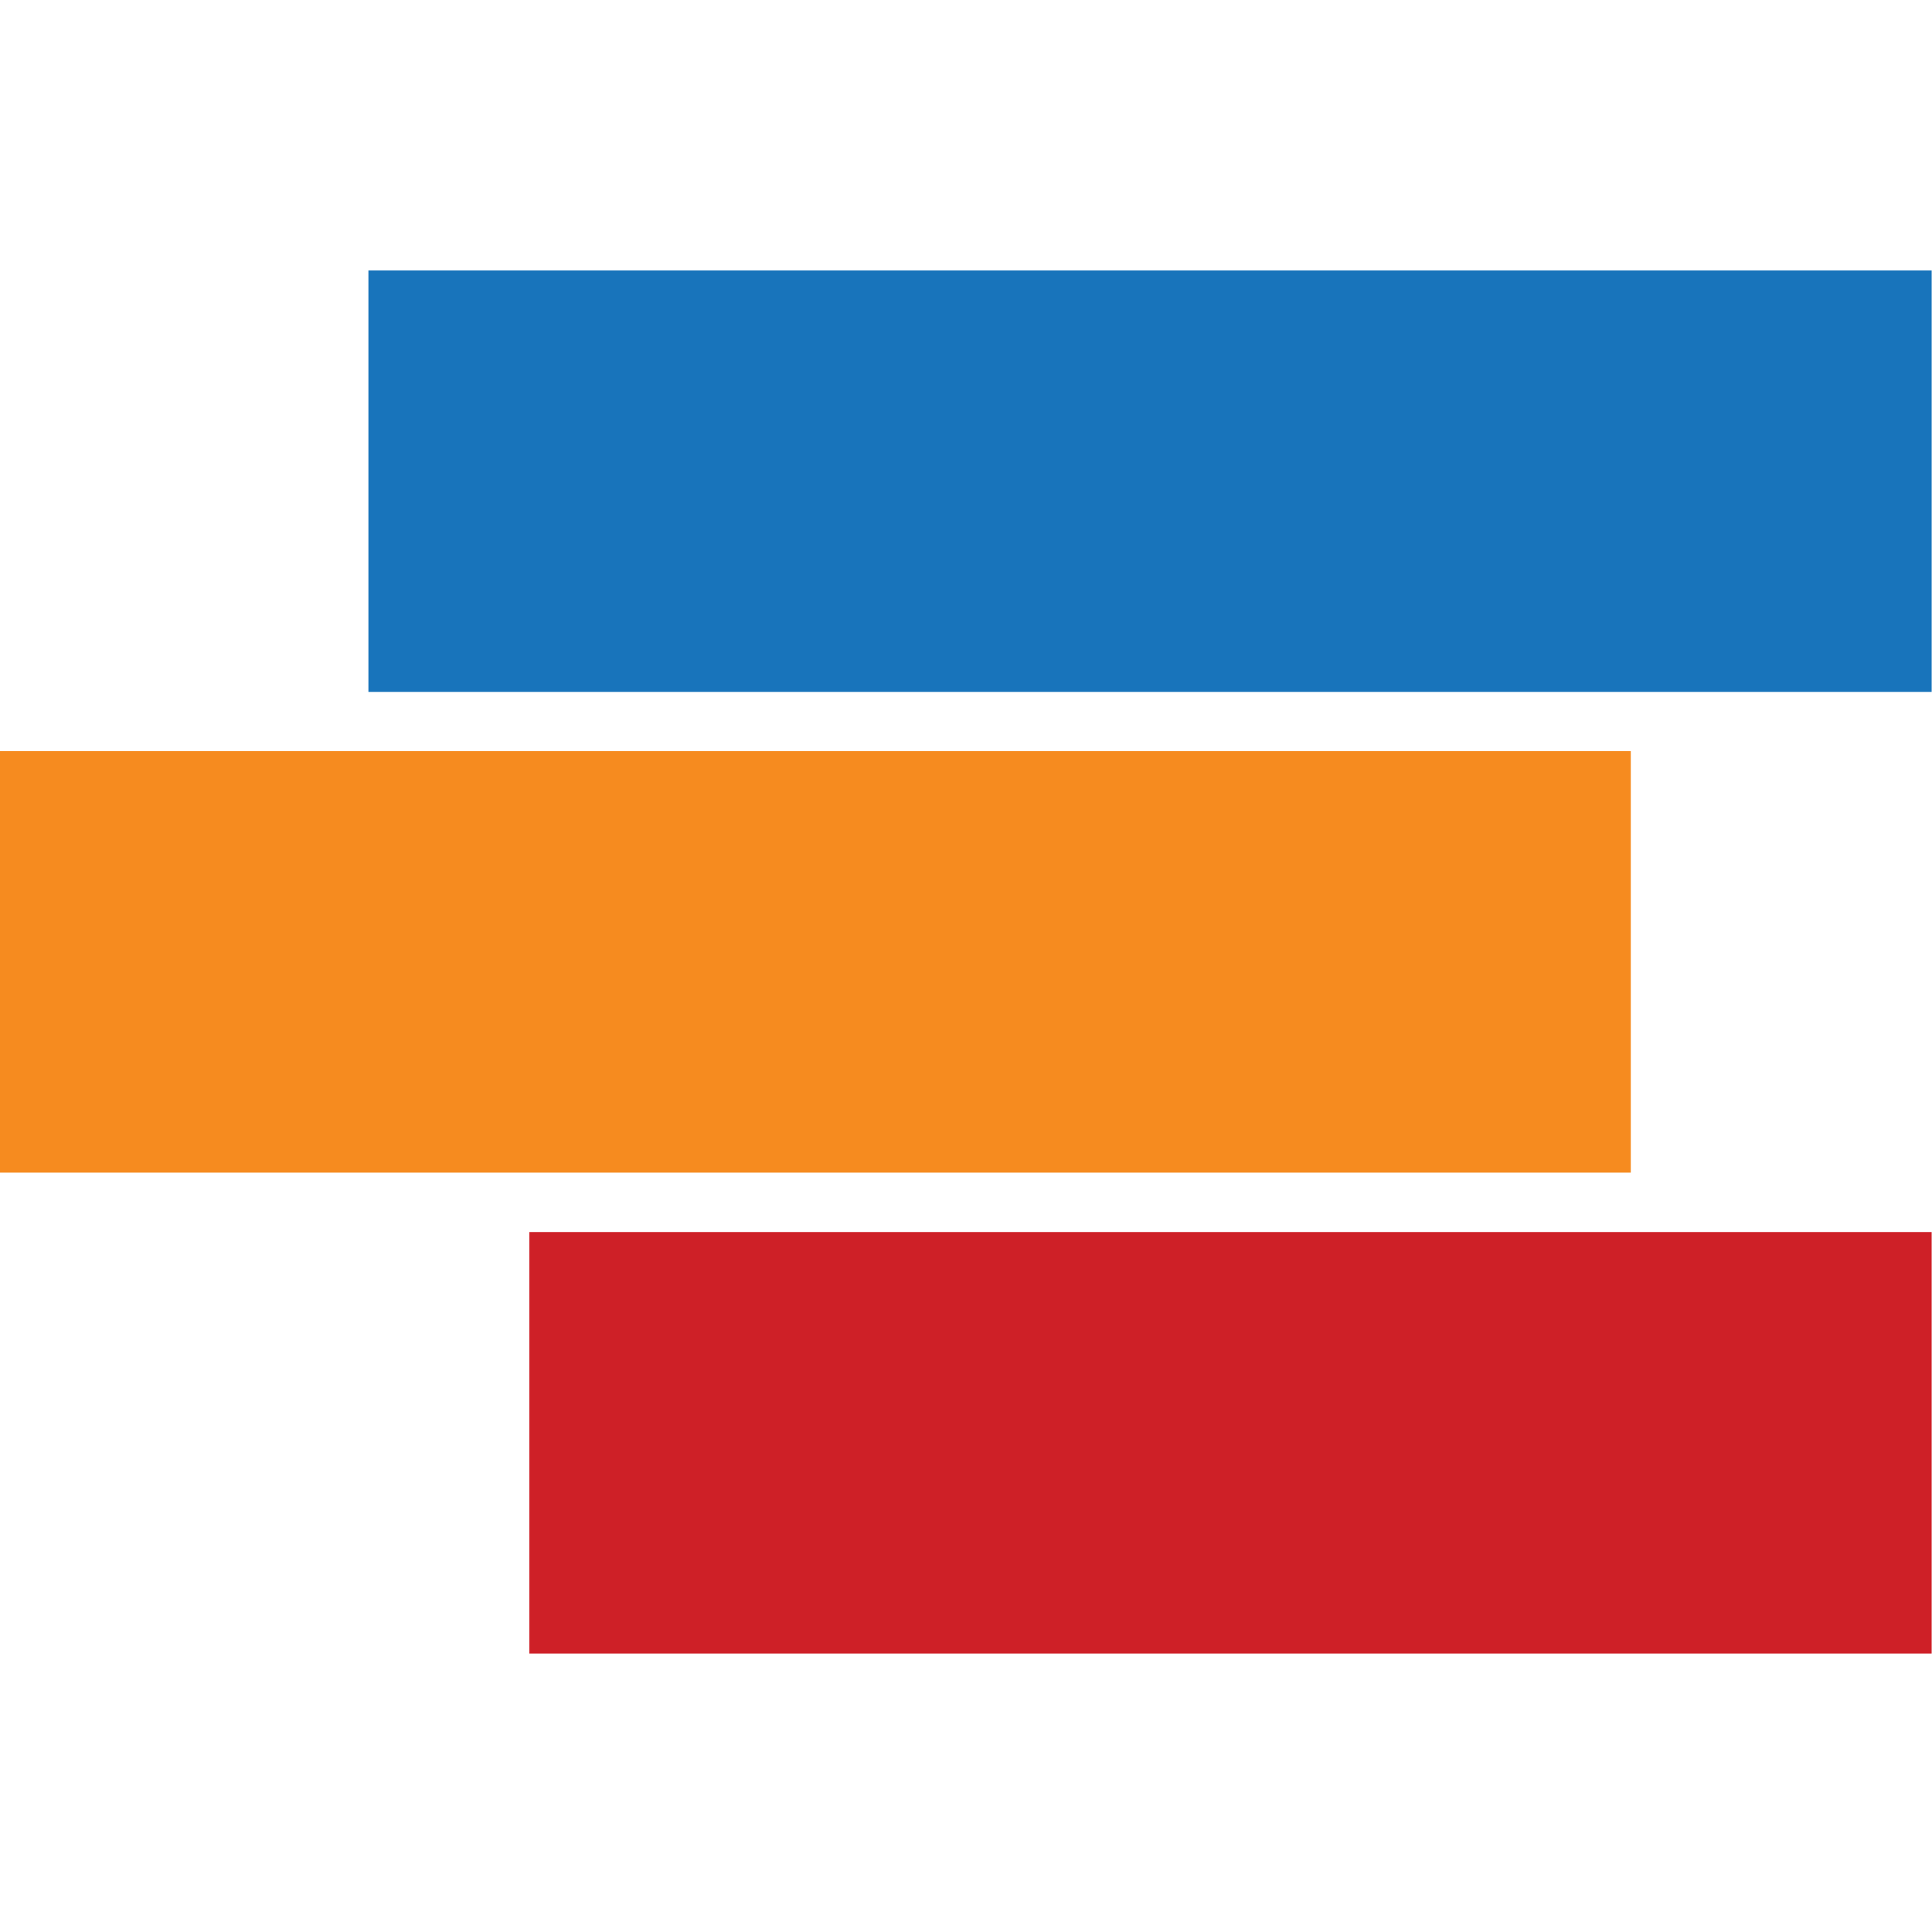 <?xml version="1.0" encoding="UTF-8" standalone="no"?>
<!-- Generator: Adobe Illustrator 18.1.1, SVG Export Plug-In . SVG Version: 6.00 Build 0)  -->

<svg
   xmlns:dc="http://purl.org/dc/elements/1.1/"
   xmlns:cc="http://creativecommons.org/ns#"
   xmlns:rdf="http://www.w3.org/1999/02/22-rdf-syntax-ns#"
   xmlns:svg="http://www.w3.org/2000/svg"
   xmlns="http://www.w3.org/2000/svg"
   xmlns:sodipodi="http://sodipodi.sourceforge.net/DTD/sodipodi-0.dtd"
   xmlns:inkscape="http://www.inkscape.org/namespaces/inkscape"
   version="1.1"
   id="Layer_1"
   x="0px"
   y="0px"
   viewBox="0 349 64 64"
   enable-background="new 0 349 612 93"
   xml:space="preserve"
   sodipodi:docname="productplan-icon.svg"
   width="64"
   height="64"
   inkscape:version="0.92.3 (2405546, 2018-03-11)"><defs
   id="defs33" /><sodipodi:namedview
   pagecolor="#ffffff"
   bordercolor="#666666"
   borderopacity="1"
   objecttolerance="10"
   gridtolerance="10"
   guidetolerance="10"
   inkscape:pageopacity="0"
   inkscape:pageshadow="2"
   inkscape:window-width="1920"
   inkscape:window-height="1001"
   id="namedview31"
   showgrid="false"
   inkscape:zoom="6.2669071"
   inkscape:cx="89.703302"
   inkscape:cy="16.734274"
   inkscape:window-x="-9"
   inkscape:window-y="-9"
   inkscape:window-maximized="1"
   inkscape:current-layer="Layer_1" />













<g
   id="g70"
   transform="matrix(4.608,0,0,4.608,-100.277,-1366.789)"><rect
     style="fill:#1874bb;stroke-width:0.152"
     id="rect2"
     height="3.03"
     width="11.238"
     y="374.294"
     x="24.41" /><rect
     style="fill:#f68b1f;stroke-width:0.152"
     id="rect4"
     height="3.03"
     width="11.725"
     y="377.75"
     x="21.76" /><rect
     style="fill:#ce2027;stroke-width:0.152"
     id="rect6"
     height="3.03"
     width="10.081"
     y="381.207"
     x="25.567" /></g>
</svg>